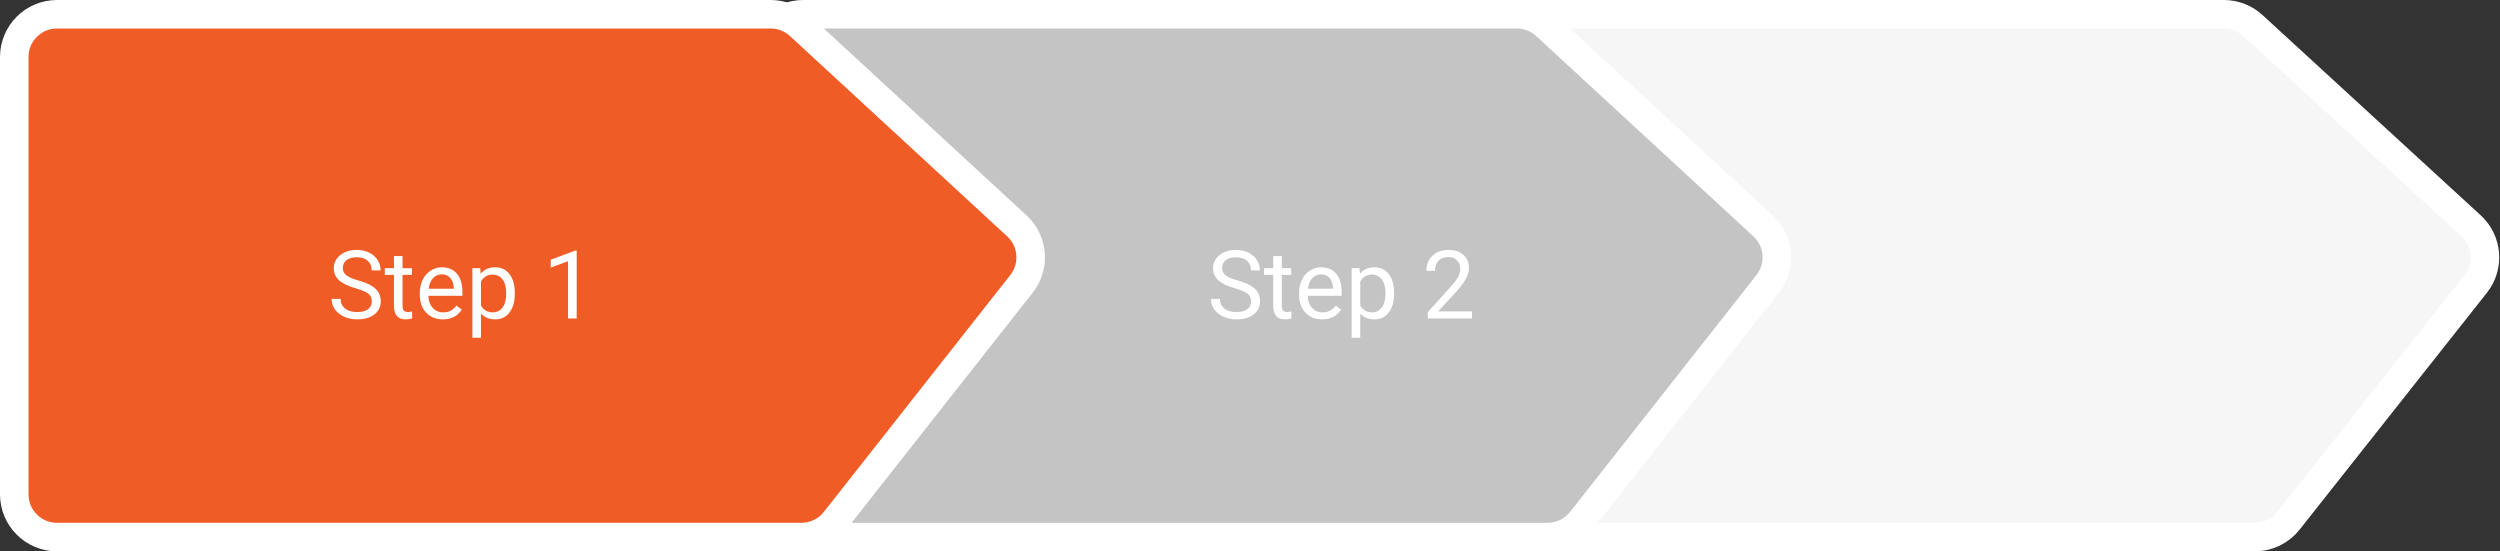 <svg width="526" height="116" viewBox="0 0 526 116" fill="none" xmlns="http://www.w3.org/2000/svg">
<rect x="0" y="0" width="526" height="116" fill="#333333" stroke="none"/>
<path d="M467.909 3H317C312.029 3 308 7.029 308 12V104C308 108.971 312.029 113 317 113H474.418C477.17 113 479.771 111.741 481.478 109.582L520.896 59.733C523.82 56.036 523.395 50.708 519.922 47.52L473.995 5.369C472.335 3.845 470.163 3 467.909 3Z" fill="#F6F6F6" stroke="white" stroke-width="6"/>
<path d="M319.146 3H169C164.029 3 160 7.029 160 12V104C160 108.971 164.029 113 169 113H325.621C328.381 113 330.987 111.734 332.694 109.566L371.926 59.715C374.832 56.024 374.409 50.718 370.955 47.533L325.248 5.384C323.585 3.851 321.407 3 319.146 3Z" fill="#C4C4C4" stroke="white" stroke-width="6"/>
<path d="M168.248 5.384L166.214 7.589L168.248 5.384C166.585 3.851 164.407 3 162.146 3H12C7.029 3 3 7.029 3 12V104C3 108.971 7.029 113 12 113H168.621C171.381 113 173.987 111.734 175.694 109.566L214.926 59.715C217.832 56.024 217.409 50.718 213.955 47.533L168.248 5.384Z" fill="#F05C26" stroke="white" stroke-width="6"/>
<path d="M74.84 60.662C73.232 60.2 72.06 59.633 71.324 58.963C70.595 58.286 70.231 57.453 70.231 56.463C70.231 55.343 70.676 54.419 71.568 53.69C72.467 52.954 73.632 52.586 75.064 52.586C76.041 52.586 76.91 52.775 77.672 53.152C78.44 53.53 79.033 54.051 79.449 54.715C79.872 55.379 80.084 56.105 80.084 56.893H78.199C78.199 56.033 77.926 55.359 77.379 54.871C76.832 54.376 76.061 54.129 75.064 54.129C74.14 54.129 73.417 54.334 72.897 54.744C72.382 55.148 72.125 55.711 72.125 56.434C72.125 57.013 72.369 57.505 72.857 57.908C73.352 58.305 74.189 58.67 75.367 59.002C76.552 59.334 77.477 59.702 78.141 60.105C78.811 60.503 79.306 60.968 79.625 61.502C79.951 62.036 80.113 62.664 80.113 63.387C80.113 64.539 79.664 65.463 78.766 66.16C77.867 66.85 76.666 67.195 75.162 67.195C74.186 67.195 73.274 67.01 72.428 66.639C71.581 66.261 70.927 65.747 70.465 65.096C70.009 64.445 69.781 63.706 69.781 62.879H71.666C71.666 63.738 71.982 64.419 72.613 64.92C73.251 65.415 74.101 65.662 75.162 65.662C76.152 65.662 76.91 65.46 77.438 65.057C77.965 64.653 78.228 64.103 78.228 63.406C78.228 62.71 77.984 62.172 77.496 61.795C77.008 61.411 76.122 61.033 74.84 60.662ZM84.693 53.875V56.434H86.666V57.83H84.693V64.383C84.693 64.806 84.781 65.125 84.957 65.34C85.133 65.548 85.432 65.652 85.856 65.652C86.064 65.652 86.35 65.613 86.715 65.535V67C86.24 67.13 85.777 67.195 85.328 67.195C84.521 67.195 83.912 66.951 83.502 66.463C83.092 65.975 82.887 65.281 82.887 64.383V57.83H80.963V56.434H82.887V53.875H84.693ZM93.17 67.195C91.738 67.195 90.572 66.727 89.674 65.789C88.775 64.845 88.326 63.585 88.326 62.01V61.678C88.326 60.63 88.525 59.695 88.922 58.875C89.326 58.048 89.885 57.404 90.602 56.941C91.324 56.473 92.106 56.238 92.945 56.238C94.319 56.238 95.387 56.691 96.148 57.596C96.91 58.501 97.291 59.796 97.291 61.482V62.234H90.133C90.159 63.276 90.462 64.119 91.041 64.764C91.627 65.402 92.369 65.721 93.268 65.721C93.906 65.721 94.446 65.591 94.889 65.33C95.331 65.07 95.719 64.725 96.051 64.295L97.154 65.154C96.269 66.515 94.941 67.195 93.17 67.195ZM92.945 57.723C92.216 57.723 91.604 57.99 91.109 58.523C90.615 59.051 90.309 59.793 90.191 60.75H95.484V60.613C95.432 59.695 95.185 58.986 94.742 58.484C94.299 57.977 93.701 57.723 92.945 57.723ZM108.316 61.834C108.316 63.442 107.949 64.738 107.213 65.721C106.477 66.704 105.481 67.195 104.225 67.195C102.942 67.195 101.933 66.788 101.197 65.975V71.062H99.391V56.434H101.041L101.129 57.605C101.865 56.694 102.887 56.238 104.195 56.238C105.465 56.238 106.467 56.717 107.203 57.674C107.945 58.631 108.316 59.962 108.316 61.668V61.834ZM106.51 61.629C106.51 60.438 106.256 59.497 105.748 58.807C105.24 58.117 104.544 57.772 103.658 57.772C102.564 57.772 101.744 58.257 101.197 59.227V64.275C101.738 65.239 102.564 65.721 103.678 65.721C104.544 65.721 105.23 65.379 105.738 64.695C106.253 64.005 106.51 62.983 106.51 61.629ZM121.334 67H119.518V54.959L115.875 56.297V54.656L121.051 52.713H121.334V67Z" fill="white"/>
<path d="M259.84 60.662C258.232 60.2 257.06 59.633 256.324 58.963C255.595 58.286 255.23 57.453 255.23 56.463C255.23 55.343 255.676 54.419 256.568 53.69C257.467 52.954 258.632 52.586 260.064 52.586C261.041 52.586 261.91 52.775 262.672 53.152C263.44 53.53 264.033 54.051 264.449 54.715C264.872 55.379 265.084 56.105 265.084 56.893H263.199C263.199 56.033 262.926 55.359 262.379 54.871C261.832 54.376 261.061 54.129 260.064 54.129C259.14 54.129 258.417 54.334 257.896 54.744C257.382 55.148 257.125 55.711 257.125 56.434C257.125 57.013 257.369 57.505 257.857 57.908C258.352 58.305 259.189 58.67 260.367 59.002C261.552 59.334 262.477 59.702 263.141 60.105C263.811 60.503 264.306 60.968 264.625 61.502C264.951 62.036 265.113 62.664 265.113 63.387C265.113 64.539 264.664 65.463 263.766 66.16C262.867 66.85 261.666 67.195 260.162 67.195C259.186 67.195 258.274 67.01 257.428 66.639C256.581 66.261 255.927 65.747 255.465 65.096C255.009 64.445 254.781 63.706 254.781 62.879H256.666C256.666 63.738 256.982 64.419 257.613 64.92C258.251 65.415 259.101 65.662 260.162 65.662C261.152 65.662 261.91 65.46 262.438 65.057C262.965 64.653 263.229 64.103 263.229 63.406C263.229 62.71 262.984 62.172 262.496 61.795C262.008 61.411 261.122 61.033 259.84 60.662ZM269.693 53.875V56.434H271.666V57.83H269.693V64.383C269.693 64.806 269.781 65.125 269.957 65.34C270.133 65.548 270.432 65.652 270.855 65.652C271.064 65.652 271.35 65.613 271.715 65.535V67C271.24 67.13 270.777 67.195 270.328 67.195C269.521 67.195 268.912 66.951 268.502 66.463C268.092 65.975 267.887 65.281 267.887 64.383V57.83H265.963V56.434H267.887V53.875H269.693ZM278.17 67.195C276.738 67.195 275.572 66.727 274.674 65.789C273.775 64.845 273.326 63.585 273.326 62.01V61.678C273.326 60.63 273.525 59.695 273.922 58.875C274.326 58.048 274.885 57.404 275.602 56.941C276.324 56.473 277.105 56.238 277.945 56.238C279.319 56.238 280.387 56.691 281.148 57.596C281.91 58.501 282.291 59.796 282.291 61.482V62.234H275.133C275.159 63.276 275.462 64.119 276.041 64.764C276.627 65.402 277.369 65.721 278.268 65.721C278.906 65.721 279.446 65.591 279.889 65.33C280.331 65.07 280.719 64.725 281.051 64.295L282.154 65.154C281.269 66.515 279.941 67.195 278.17 67.195ZM277.945 57.723C277.216 57.723 276.604 57.99 276.109 58.523C275.615 59.051 275.309 59.793 275.191 60.75H280.484V60.613C280.432 59.695 280.185 58.986 279.742 58.484C279.299 57.977 278.701 57.723 277.945 57.723ZM293.316 61.834C293.316 63.442 292.949 64.738 292.213 65.721C291.477 66.704 290.481 67.195 289.225 67.195C287.942 67.195 286.933 66.788 286.197 65.975V71.062H284.391V56.434H286.041L286.129 57.605C286.865 56.694 287.887 56.238 289.195 56.238C290.465 56.238 291.467 56.717 292.203 57.674C292.945 58.631 293.316 59.962 293.316 61.668V61.834ZM291.51 61.629C291.51 60.438 291.256 59.497 290.748 58.807C290.24 58.117 289.544 57.772 288.658 57.772C287.564 57.772 286.744 58.257 286.197 59.227V64.275C286.738 65.239 287.564 65.721 288.678 65.721C289.544 65.721 290.23 65.379 290.738 64.695C291.253 64.005 291.51 62.983 291.51 61.629ZM309.713 67H300.396V65.701L305.318 60.232C306.048 59.406 306.549 58.735 306.822 58.221C307.102 57.7 307.242 57.163 307.242 56.609C307.242 55.867 307.018 55.258 306.568 54.783C306.119 54.308 305.52 54.07 304.771 54.07C303.873 54.07 303.173 54.328 302.672 54.842C302.177 55.35 301.93 56.059 301.93 56.971H300.123C300.123 55.662 300.543 54.604 301.383 53.797C302.229 52.99 303.359 52.586 304.771 52.586C306.093 52.586 307.138 52.934 307.906 53.631C308.674 54.321 309.059 55.242 309.059 56.395C309.059 57.794 308.167 59.461 306.383 61.395L302.574 65.525H309.713V67Z" fill="white"/>
</svg>
